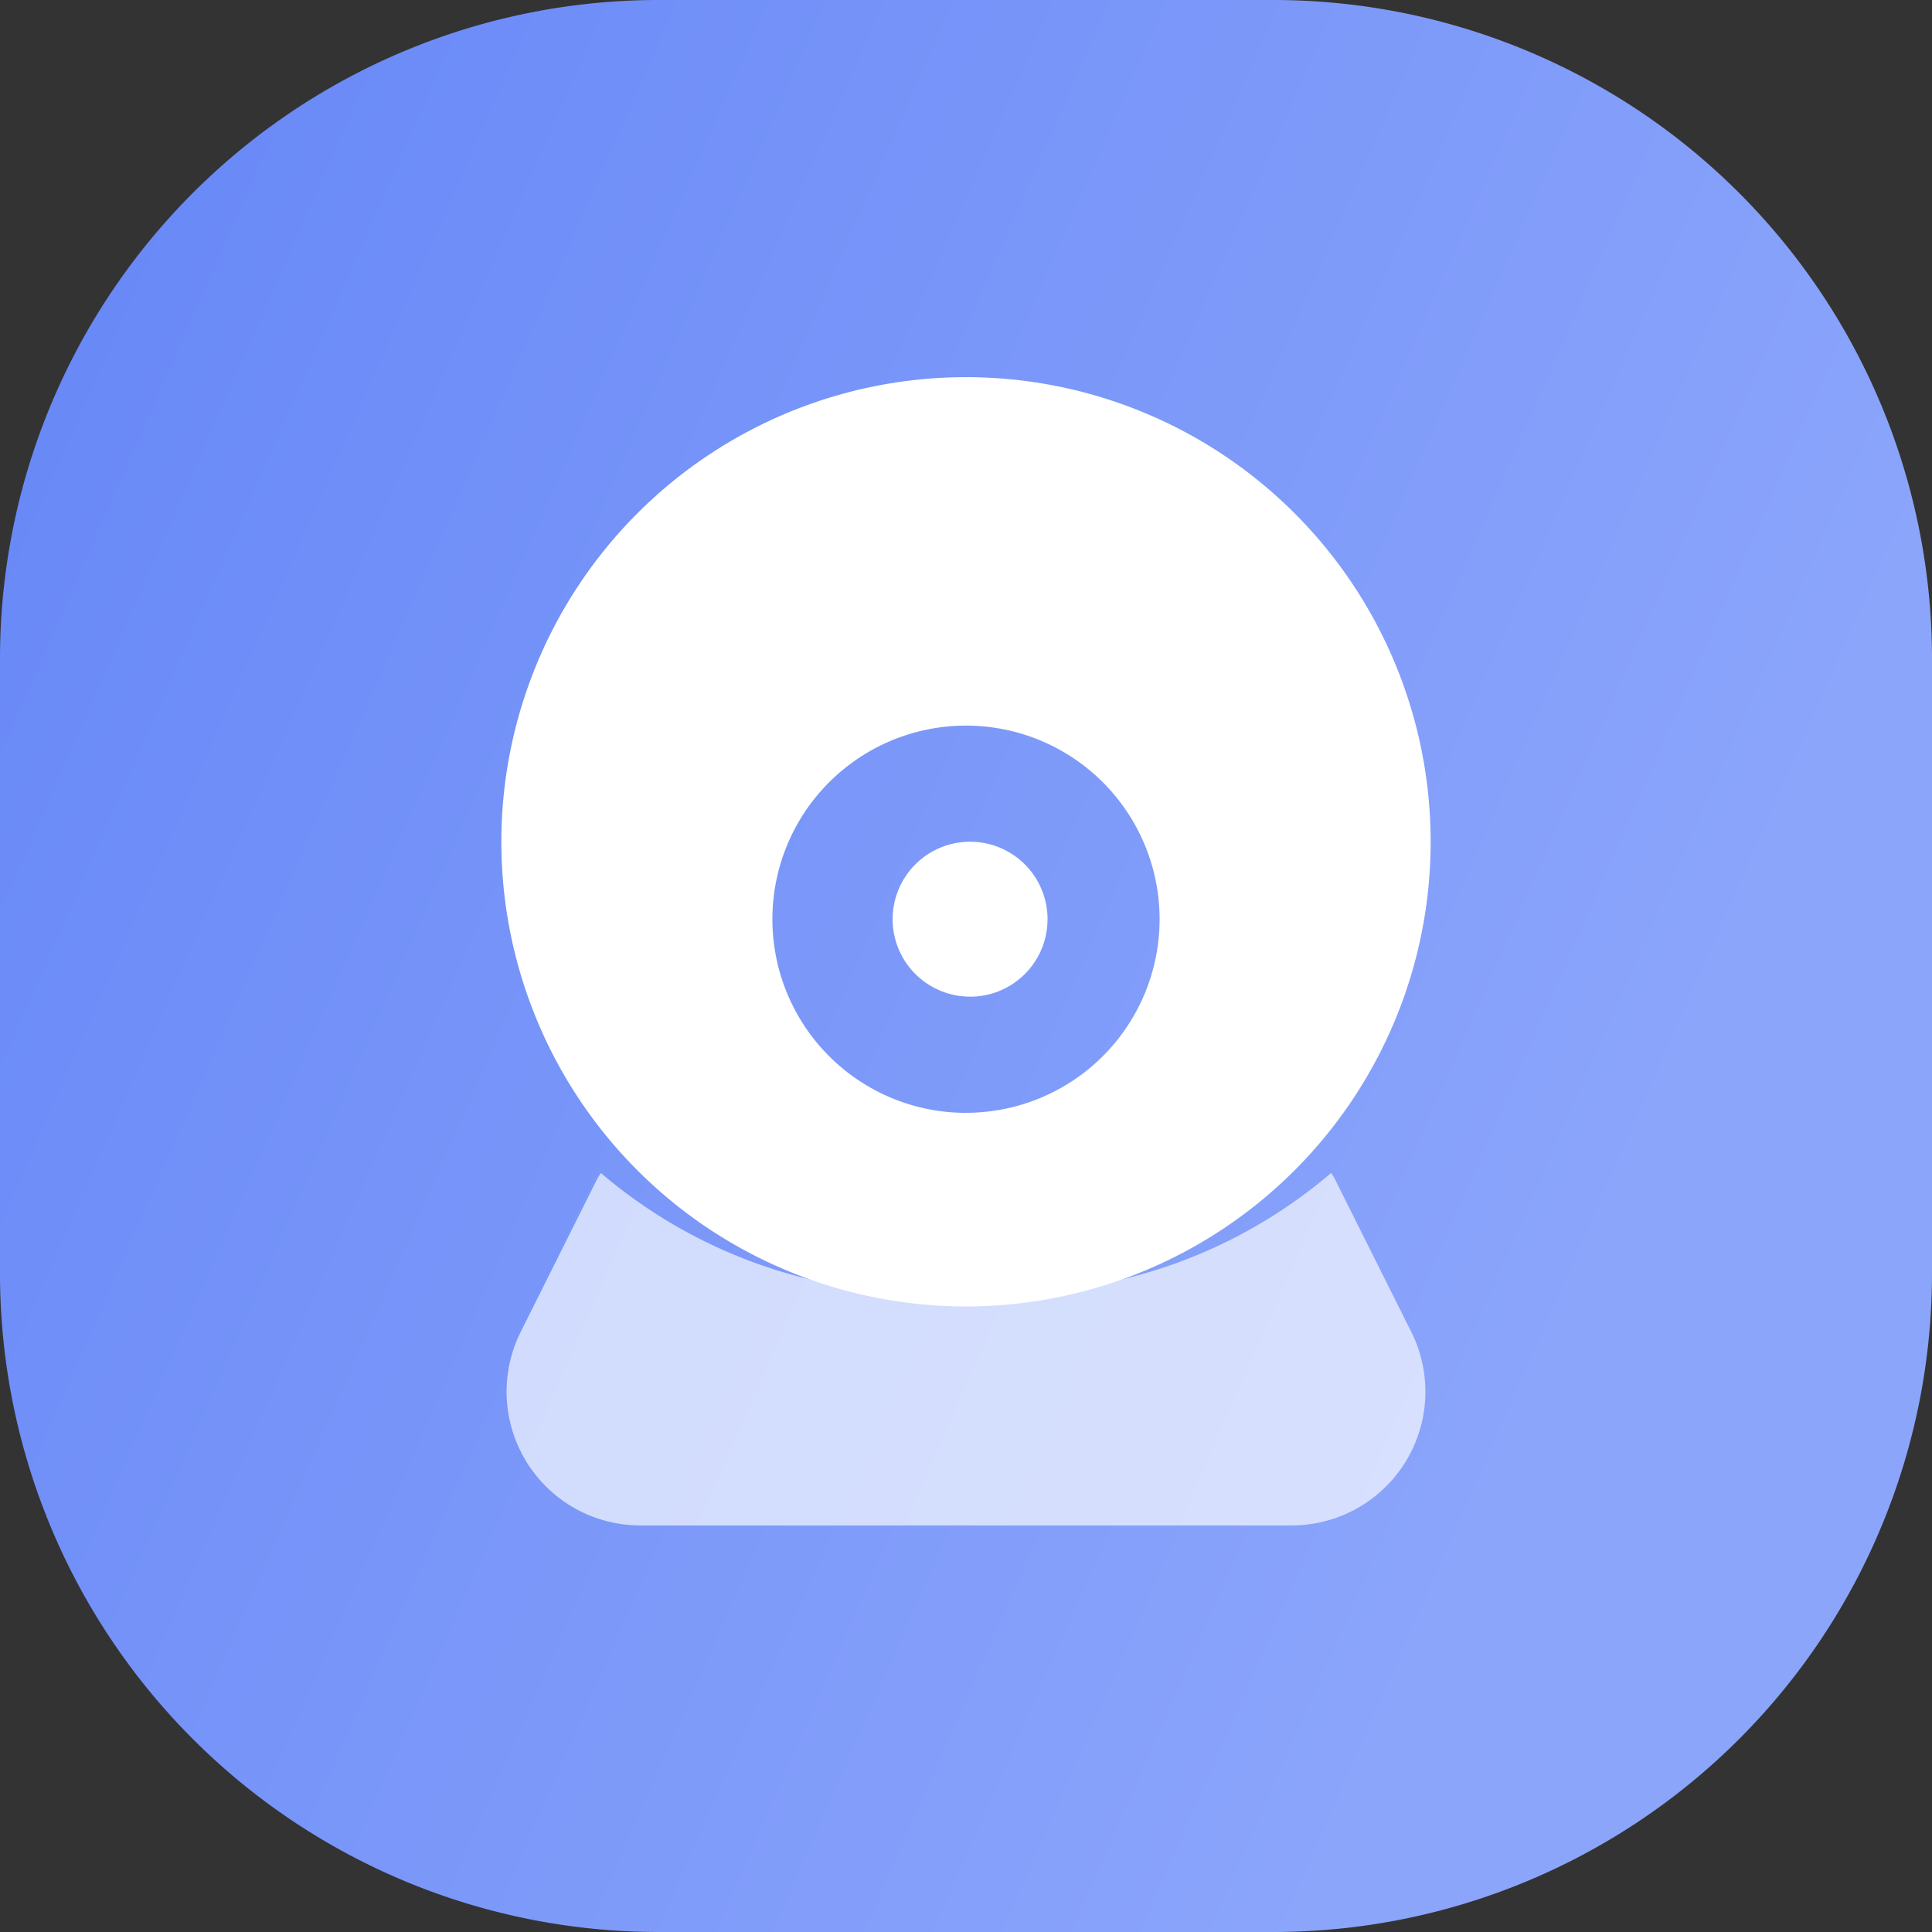 <svg xmlns="http://www.w3.org/2000/svg" xmlns:xlink="http://www.w3.org/1999/xlink" width="78" height="78" viewBox="0 0 78 78"><rect x="0" y="0" width="78" height="78" fill="#333333" stroke="none"/><defs><style>.a{fill:url(#a);}.b,.c{fill:#fff;}.c{opacity:0.66;}</style><linearGradient id="a" x1="1.015" y1="0.23" x2="0.183" y2="-0.136" gradientUnits="objectBoundingBox"><stop offset="0" stop-color="#8ba5fb"/><stop offset="1" stop-color="#6989f7"/></linearGradient></defs><g transform="translate(0 113.685)"><path class="a" d="M0,26.591A26.591,26.591,0,0,1,26.591,0H51.409A26.591,26.591,0,0,1,78,26.591V51.409A26.591,26.591,0,0,1,51.409,78H26.591A26.591,26.591,0,0,1,0,51.409Z" transform="translate(0 -113.685)"/><path class="b" d="M274.759,170.667A18.759,18.759,0,1,1,256,189.426,18.76,18.76,0,0,1,274.759,170.667Zm0,29.7a7.816,7.816,0,1,0-7.816-7.816A7.816,7.816,0,0,0,274.759,200.369Zm.166-4.69a3.127,3.127,0,1,1,3.126-3.127A3.126,3.126,0,0,1,274.925,195.679Z" transform="translate(-235.759 -269.125)"/><path class="c" d="M289.5,206.458a3.261,3.261,0,0,1,.191.328l3.044,6.089a5.4,5.4,0,0,1-4.83,7.816H261.612a5.4,5.4,0,0,1-4.83-7.816l3.044-6.087a2.953,2.953,0,0,1,.191-.328,20.242,20.242,0,0,0,13.18,4.852h3.127a20.241,20.241,0,0,0,13.18-4.854Zm-14.743,1.727Z" transform="translate(-235.759 -272.79)"/></g></svg>